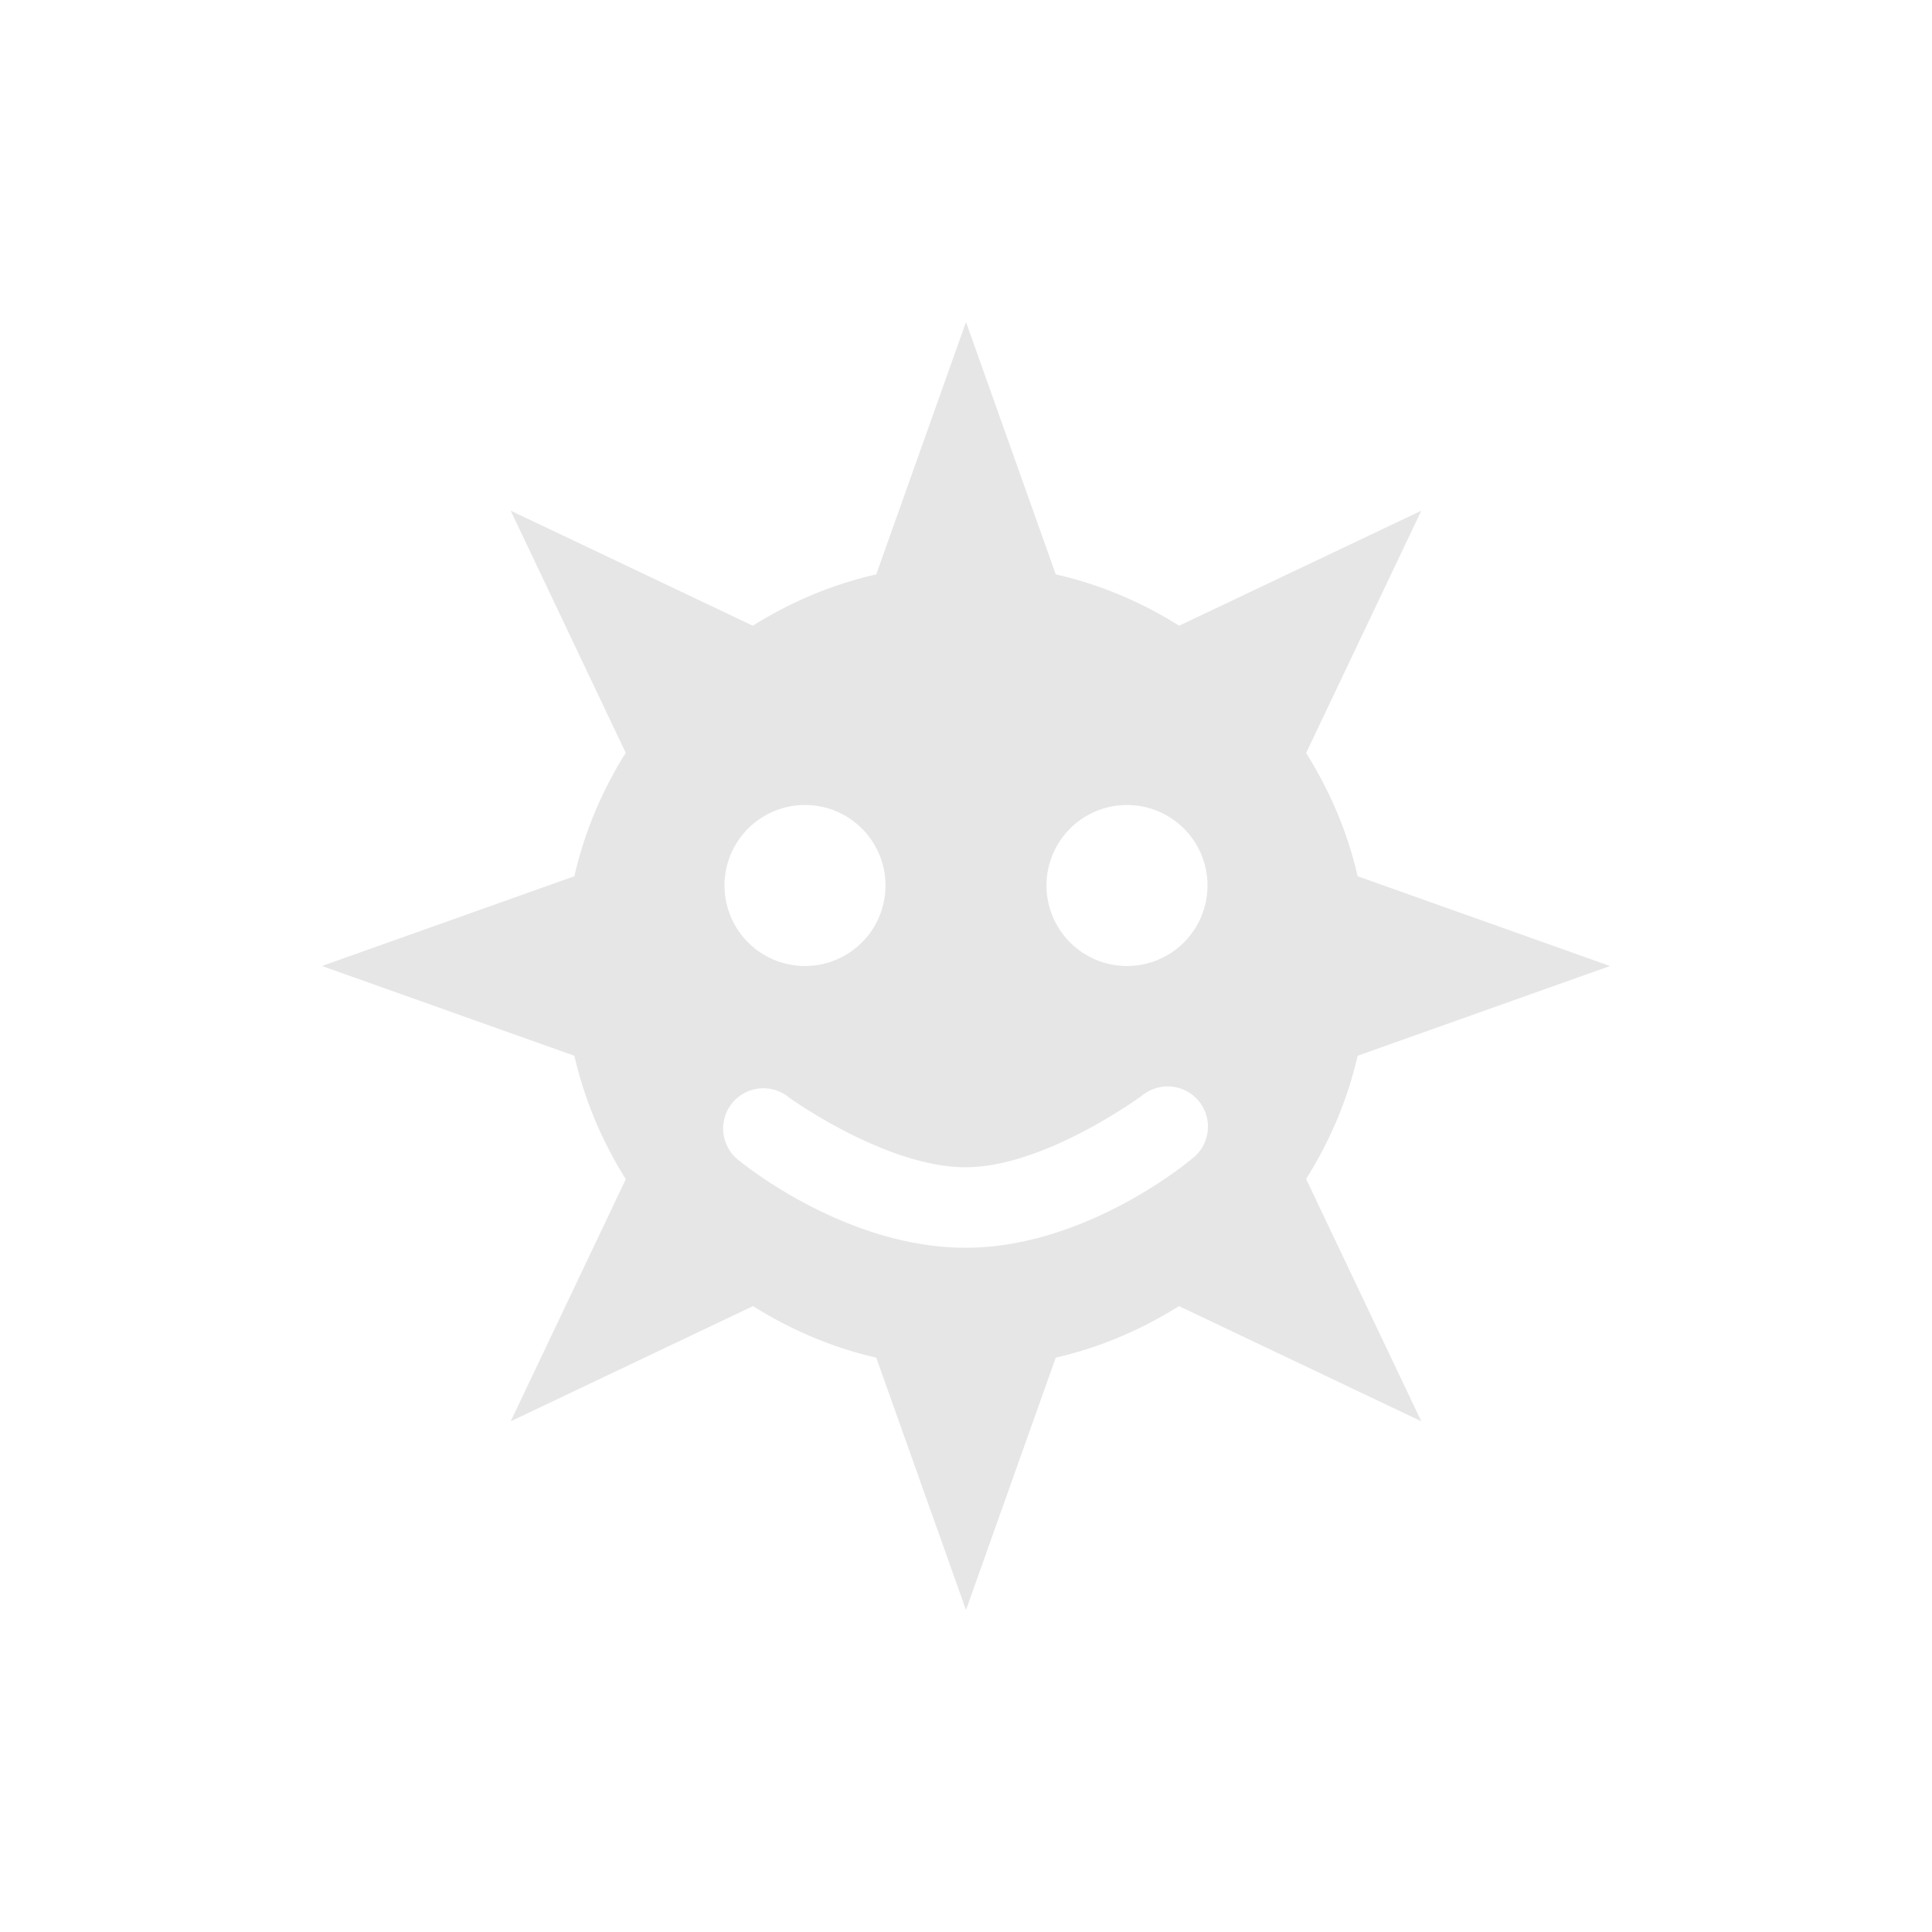 <?xml version="1.0" encoding="UTF-8" standalone="no"?>
<svg
   xmlns:dc="http://purl.org/dc/elements/1.1/"
   xmlns:cc="http://creativecommons.org/ns#"
   xmlns:rdf="http://www.w3.org/1999/02/22-rdf-syntax-ns#"
   xmlns:svg="http://www.w3.org/2000/svg"
   xmlns="http://www.w3.org/2000/svg"
   xmlns:sodipodi="http://sodipodi.sourceforge.net/DTD/sodipodi-0.dtd"
   xmlns:inkscape="http://www.inkscape.org/namespaces/inkscape"
   width="24"
   height="24"
   viewBox="0 0 24 24"
   version="1.1"
   id="svg7"
   sodipodi:docname="im-gadugadu.svg"
   inkscape:version="0.92.4 (5da689c313, 2019-01-14)">
  <sodipodi:namedview
     pagecolor="#ffffff"
     bordercolor="#666666"
     borderopacity="1"
     objecttolerance="10"
     gridtolerance="10"
     guidetolerance="10"
     inkscape:pageopacity="0"
     inkscape:pageshadow="2"
     inkscape:window-width="1078"
     inkscape:window-height="480"
     id="namedview9"
     showgrid="false"
     inkscape:zoom="9.8333333"
     inkscape:cx="-0.81355932"
     inkscape:cy="12"
     inkscape:window-x="0"
     inkscape:window-y="28"
     inkscape:window-maximized="0"
     inkscape:current-layer="svg7" />
  <defs
     id="defs3">
    <style
       id="current-color-scheme"
       type="text/css">
   .ColorScheme-Text { color:#e6e6e6; } .ColorScheme-Highlight { color:#4285f4; }
  </style>
  </defs>
  <path
     style="color:#e6e6e6;fill:currentColor"
     class="ColorScheme-Text"
     d="M 12,4 10.885,7.135 C 10.332,7.261 9.818,7.48 9.352,7.773 L 6.344,6.344 7.773,9.352 C 7.48,9.818 7.261,10.332 7.135,10.885 L 4,12 7.135,13.115 c 0.127,0.553 0.346,1.067 0.639,1.533 l -1.43,3.008 3.01,-1.431 c 0.466,0.292 0.979,0.514 1.531,0.64 L 12,20 13.115,16.865 c 0.552,-0.126 1.066,-0.348 1.531,-0.64 l 3.01,1.431 -1.431,-3.01 c 0.292,-0.465 0.514,-0.979 0.64,-1.531 L 20,12 16.865,10.885 C 16.739,10.333 16.517,9.819 16.225,9.354 L 17.656,6.344 14.648,7.773 C 14.182,7.48 13.668,7.261 13.115,7.135 Z m -2,6 a 1,1 0 0 1 1,1 1,1 0 0 1 -1,1 1,1 0 0 1 -1,-1 1,1 0 0 1 1,-1 z m 4,0 a 1,1 0 0 1 1,1 1,1 0 0 1 -1,1 1,1 0 0 1 -1,-1 1,1 0 0 1 1,-1 z m 0.498,3.496 a 0.5,0.5 0 0 1 0.314,0.895 c 0,0 -1.295,1.105 -2.81,1.109 -1.51,0.004 -2.809,-1.074 -2.809,-1.074 a 0.5,0.5 0 1 1 0.613,-0.789 c 0,0 1.203,0.866 2.193,0.863 0.985,-0.002 2.189,-0.891 2.189,-0.891 a 0.5,0.5 0 0 1 0.309,-0.113 z"
     id="path5"
     inkscape:connector-curvature="0" />
</svg>
